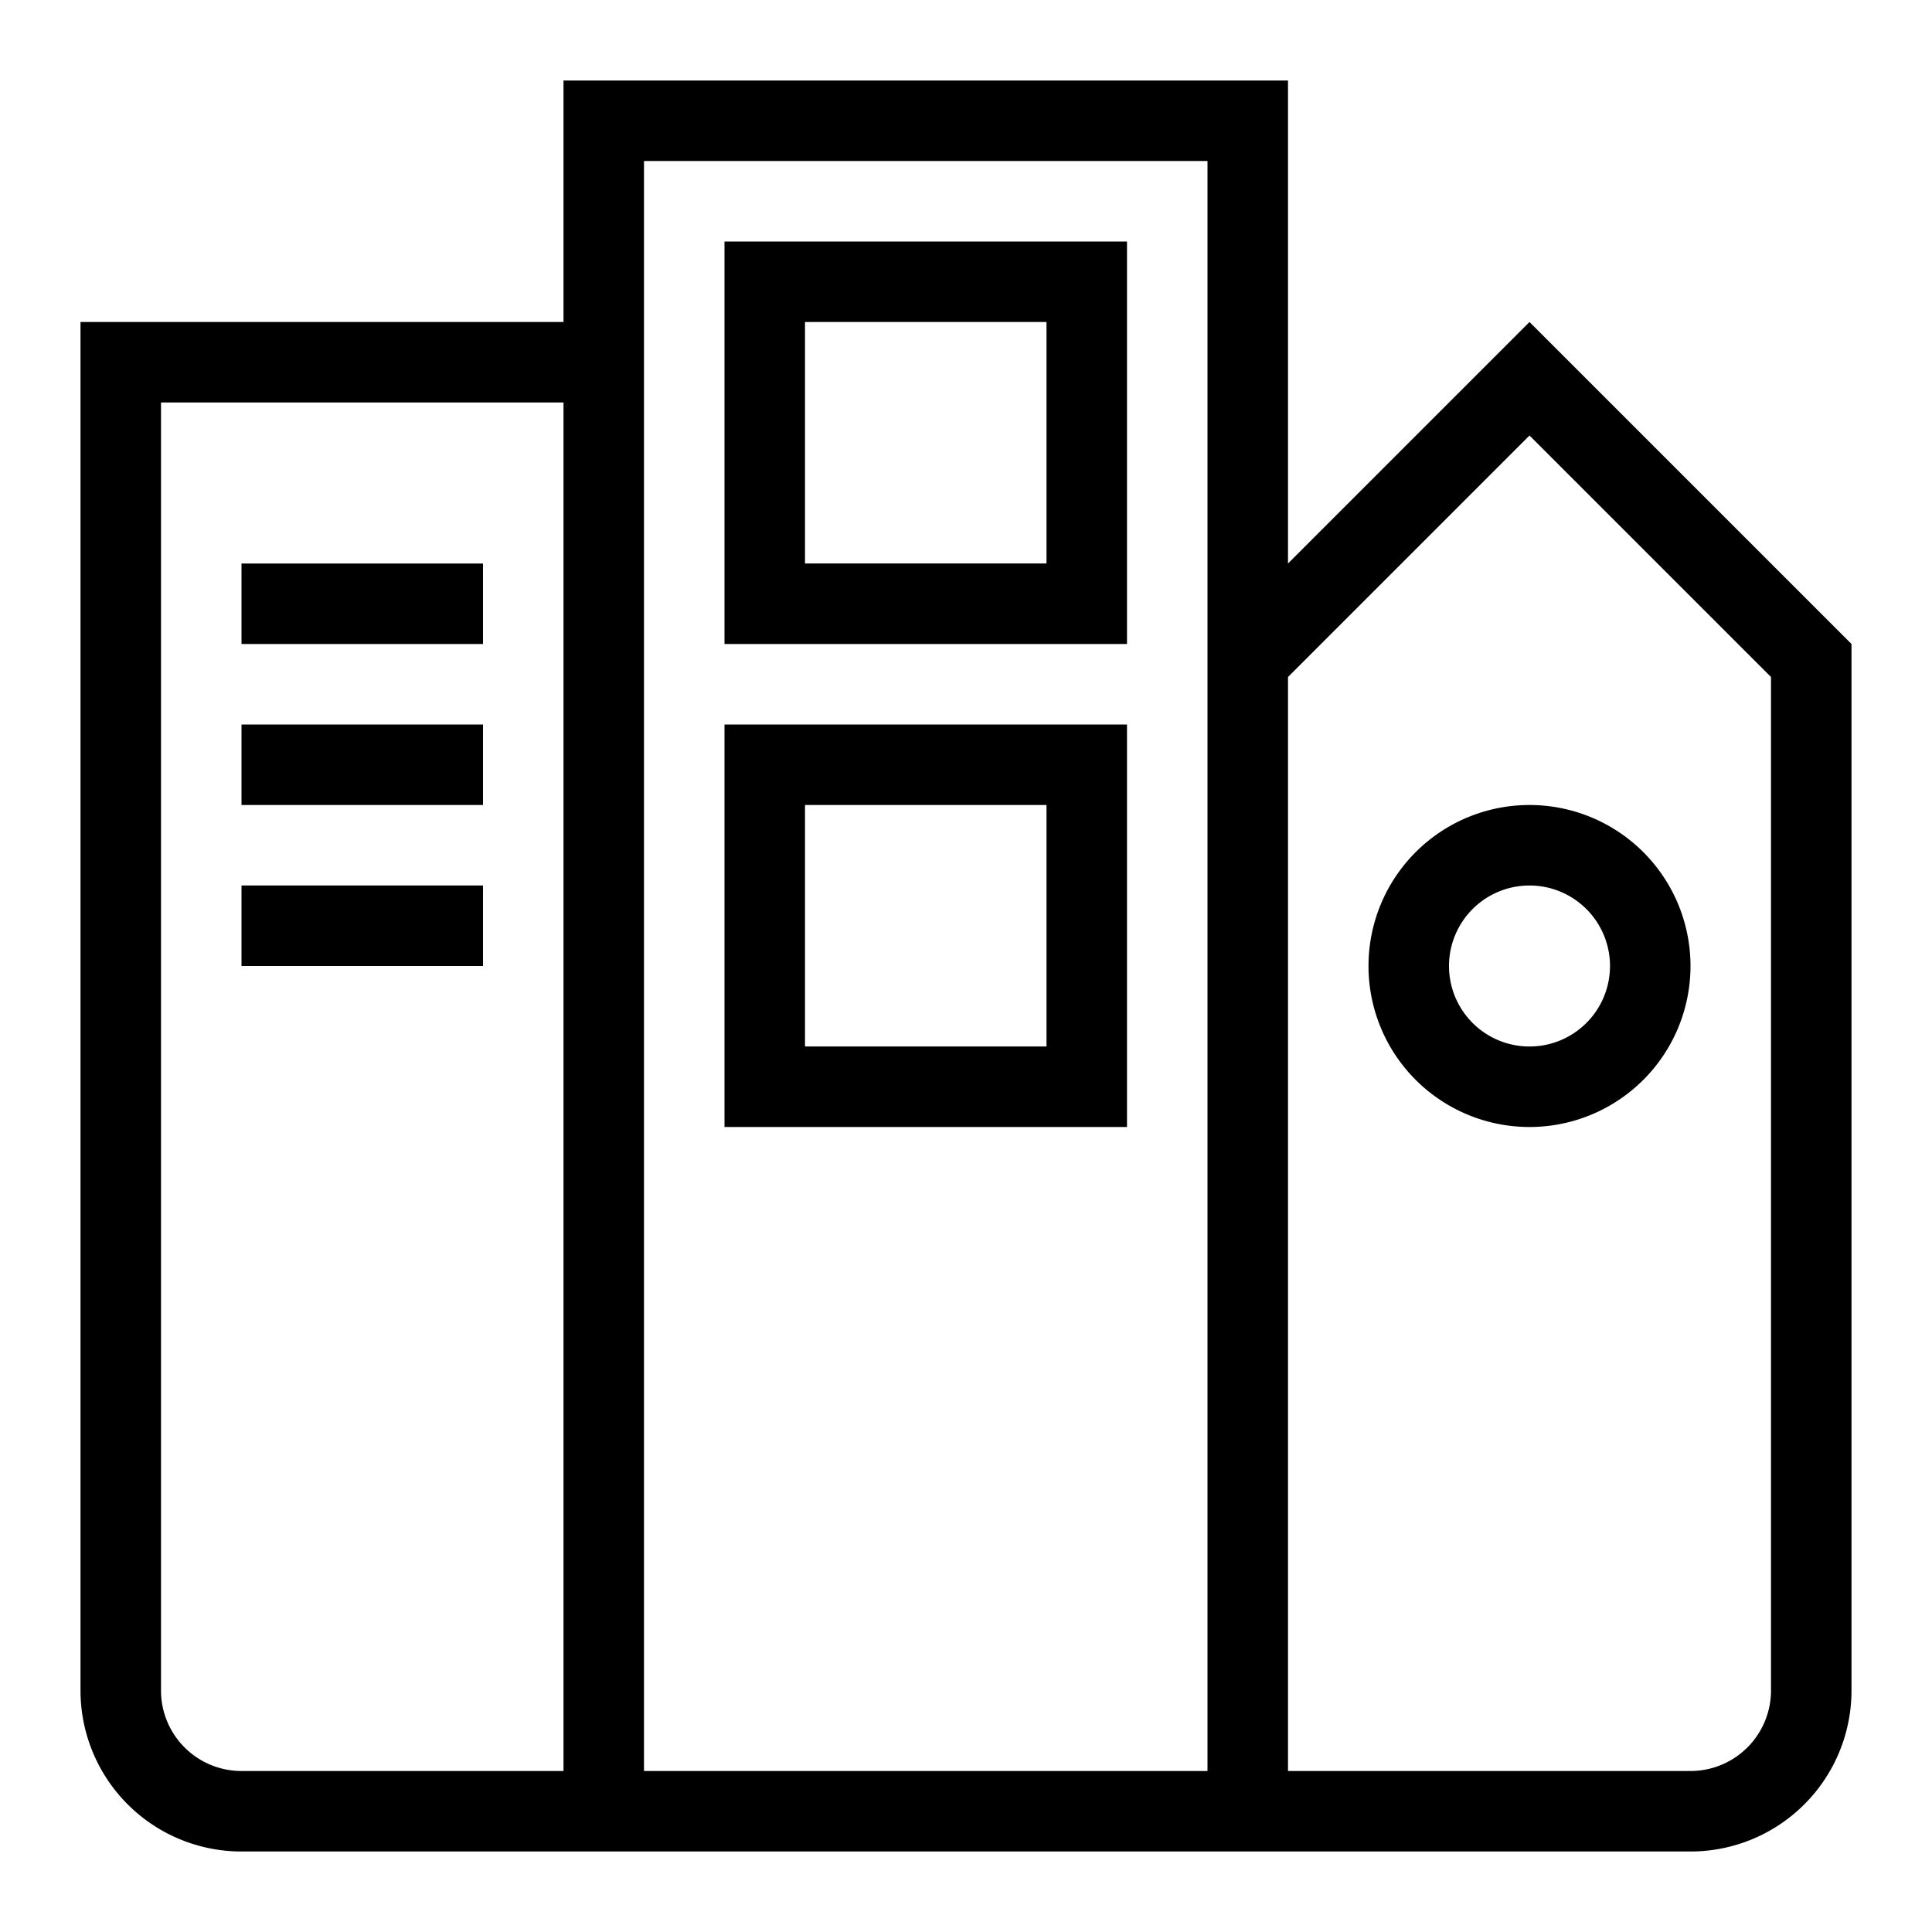<svg viewBox="0 0 24 24" fill-rule="evenodd"><path d="M19 4l-3 3V1H7v3H1v17a2 2 0 0 0 2 2h18a2 2 0 0 0 2-2V8zM7 22H3a1 1 0 0 1-1-1V5h5zm8 0H8V2h7v20zm7-1a1 1 0 0 1-1 1h-5V8.41l3-3 3 3z"></path><path d="M17 12a2 2 0 1 0 2-2 2 2 0 0 0-2 2zm3 0a1 1 0 1 1-1-1 1 1 0 0 1 1 1zM9 8h5V3H9zm1-4h3v3h-3zM9 14h5V9H9zm1-4h3v3h-3zM3 7h3v1H3zm0 2h3v1H3zm0 2h3v1H3z"></path></svg>